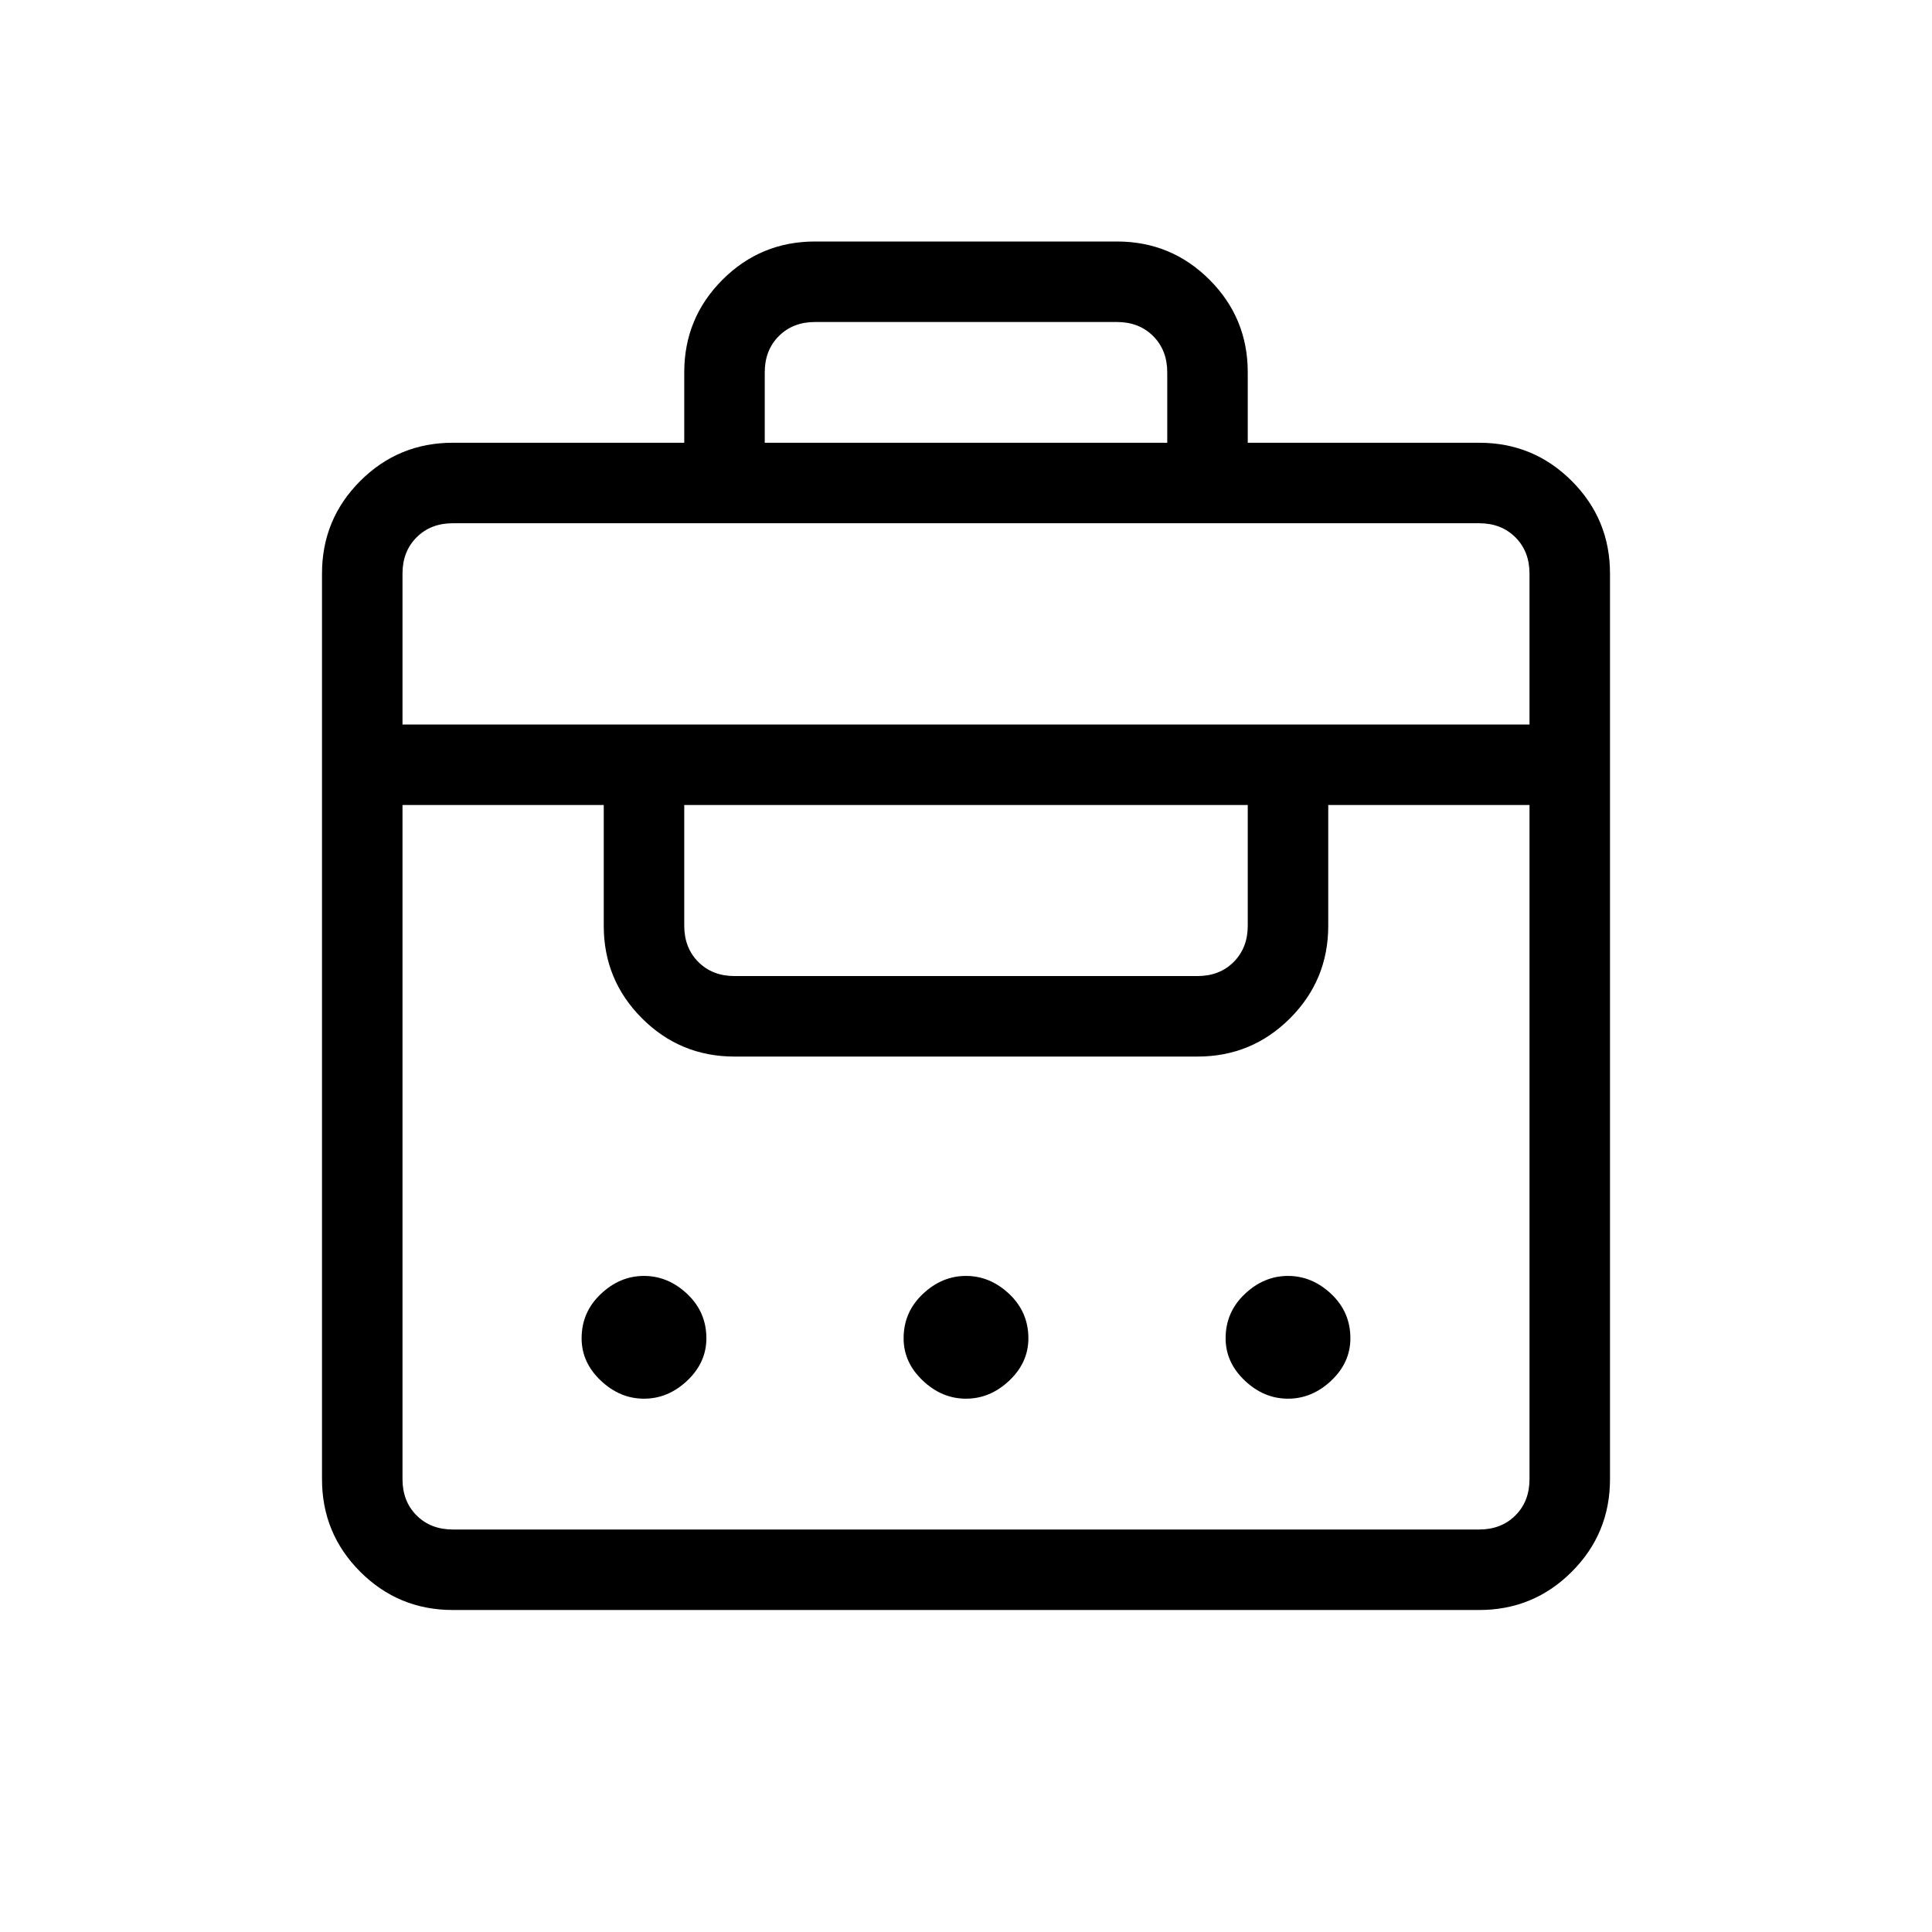 <svg xmlns="http://www.w3.org/2000/svg" height="24" width="24"><path d="M8.5 5.5v-.875q0-.675.475-1.15Q9.45 3 10.125 3h3.75q.675 0 1.15.475.475.475.475 1.15V5.5h2.875q.675 0 1.15.475.475.475.475 1.15v11.25q0 .675-.475 1.15-.475.475-1.15.475H5.625q-.675 0-1.15-.475Q4 19.05 4 18.375V7.125q0-.675.475-1.15.475-.475 1.15-.475ZM5.625 19h12.75q.275 0 .45-.175t.175-.45V10h-2.5v1.5q0 .675-.475 1.15-.475.475-1.15.475h-5.75q-.675 0-1.15-.475-.475-.475-.475-1.15V10H5v8.375q0 .275.175.45t.45.175ZM8 17.375q-.3 0-.537-.225-.238-.225-.238-.525 0-.325.238-.55.237-.225.537-.225.3 0 .538.225.237.225.237.55 0 .3-.237.525-.238.225-.538.225Zm4 0q-.3 0-.537-.225-.238-.225-.238-.525 0-.325.238-.55.237-.225.537-.225.3 0 .538.225.237.225.237.55 0 .3-.237.525-.238.225-.538.225Zm4 0q-.3 0-.537-.225-.238-.225-.238-.525 0-.325.238-.55.237-.225.537-.225.3 0 .538.225.237.225.237.55 0 .3-.237.525-.238.225-.538.225Zm-6.875-5.25h5.75q.275 0 .45-.175t.175-.45V10h-7v1.5q0 .275.175.45t.45.175ZM5 9h14V7.125q0-.275-.175-.45t-.45-.175H5.625q-.275 0-.45.175T5 7.125Zm4.5-3.5h5v-.875q0-.275-.175-.45T13.875 4h-3.75q-.275 0-.45.175t-.175.45Z"/></svg>